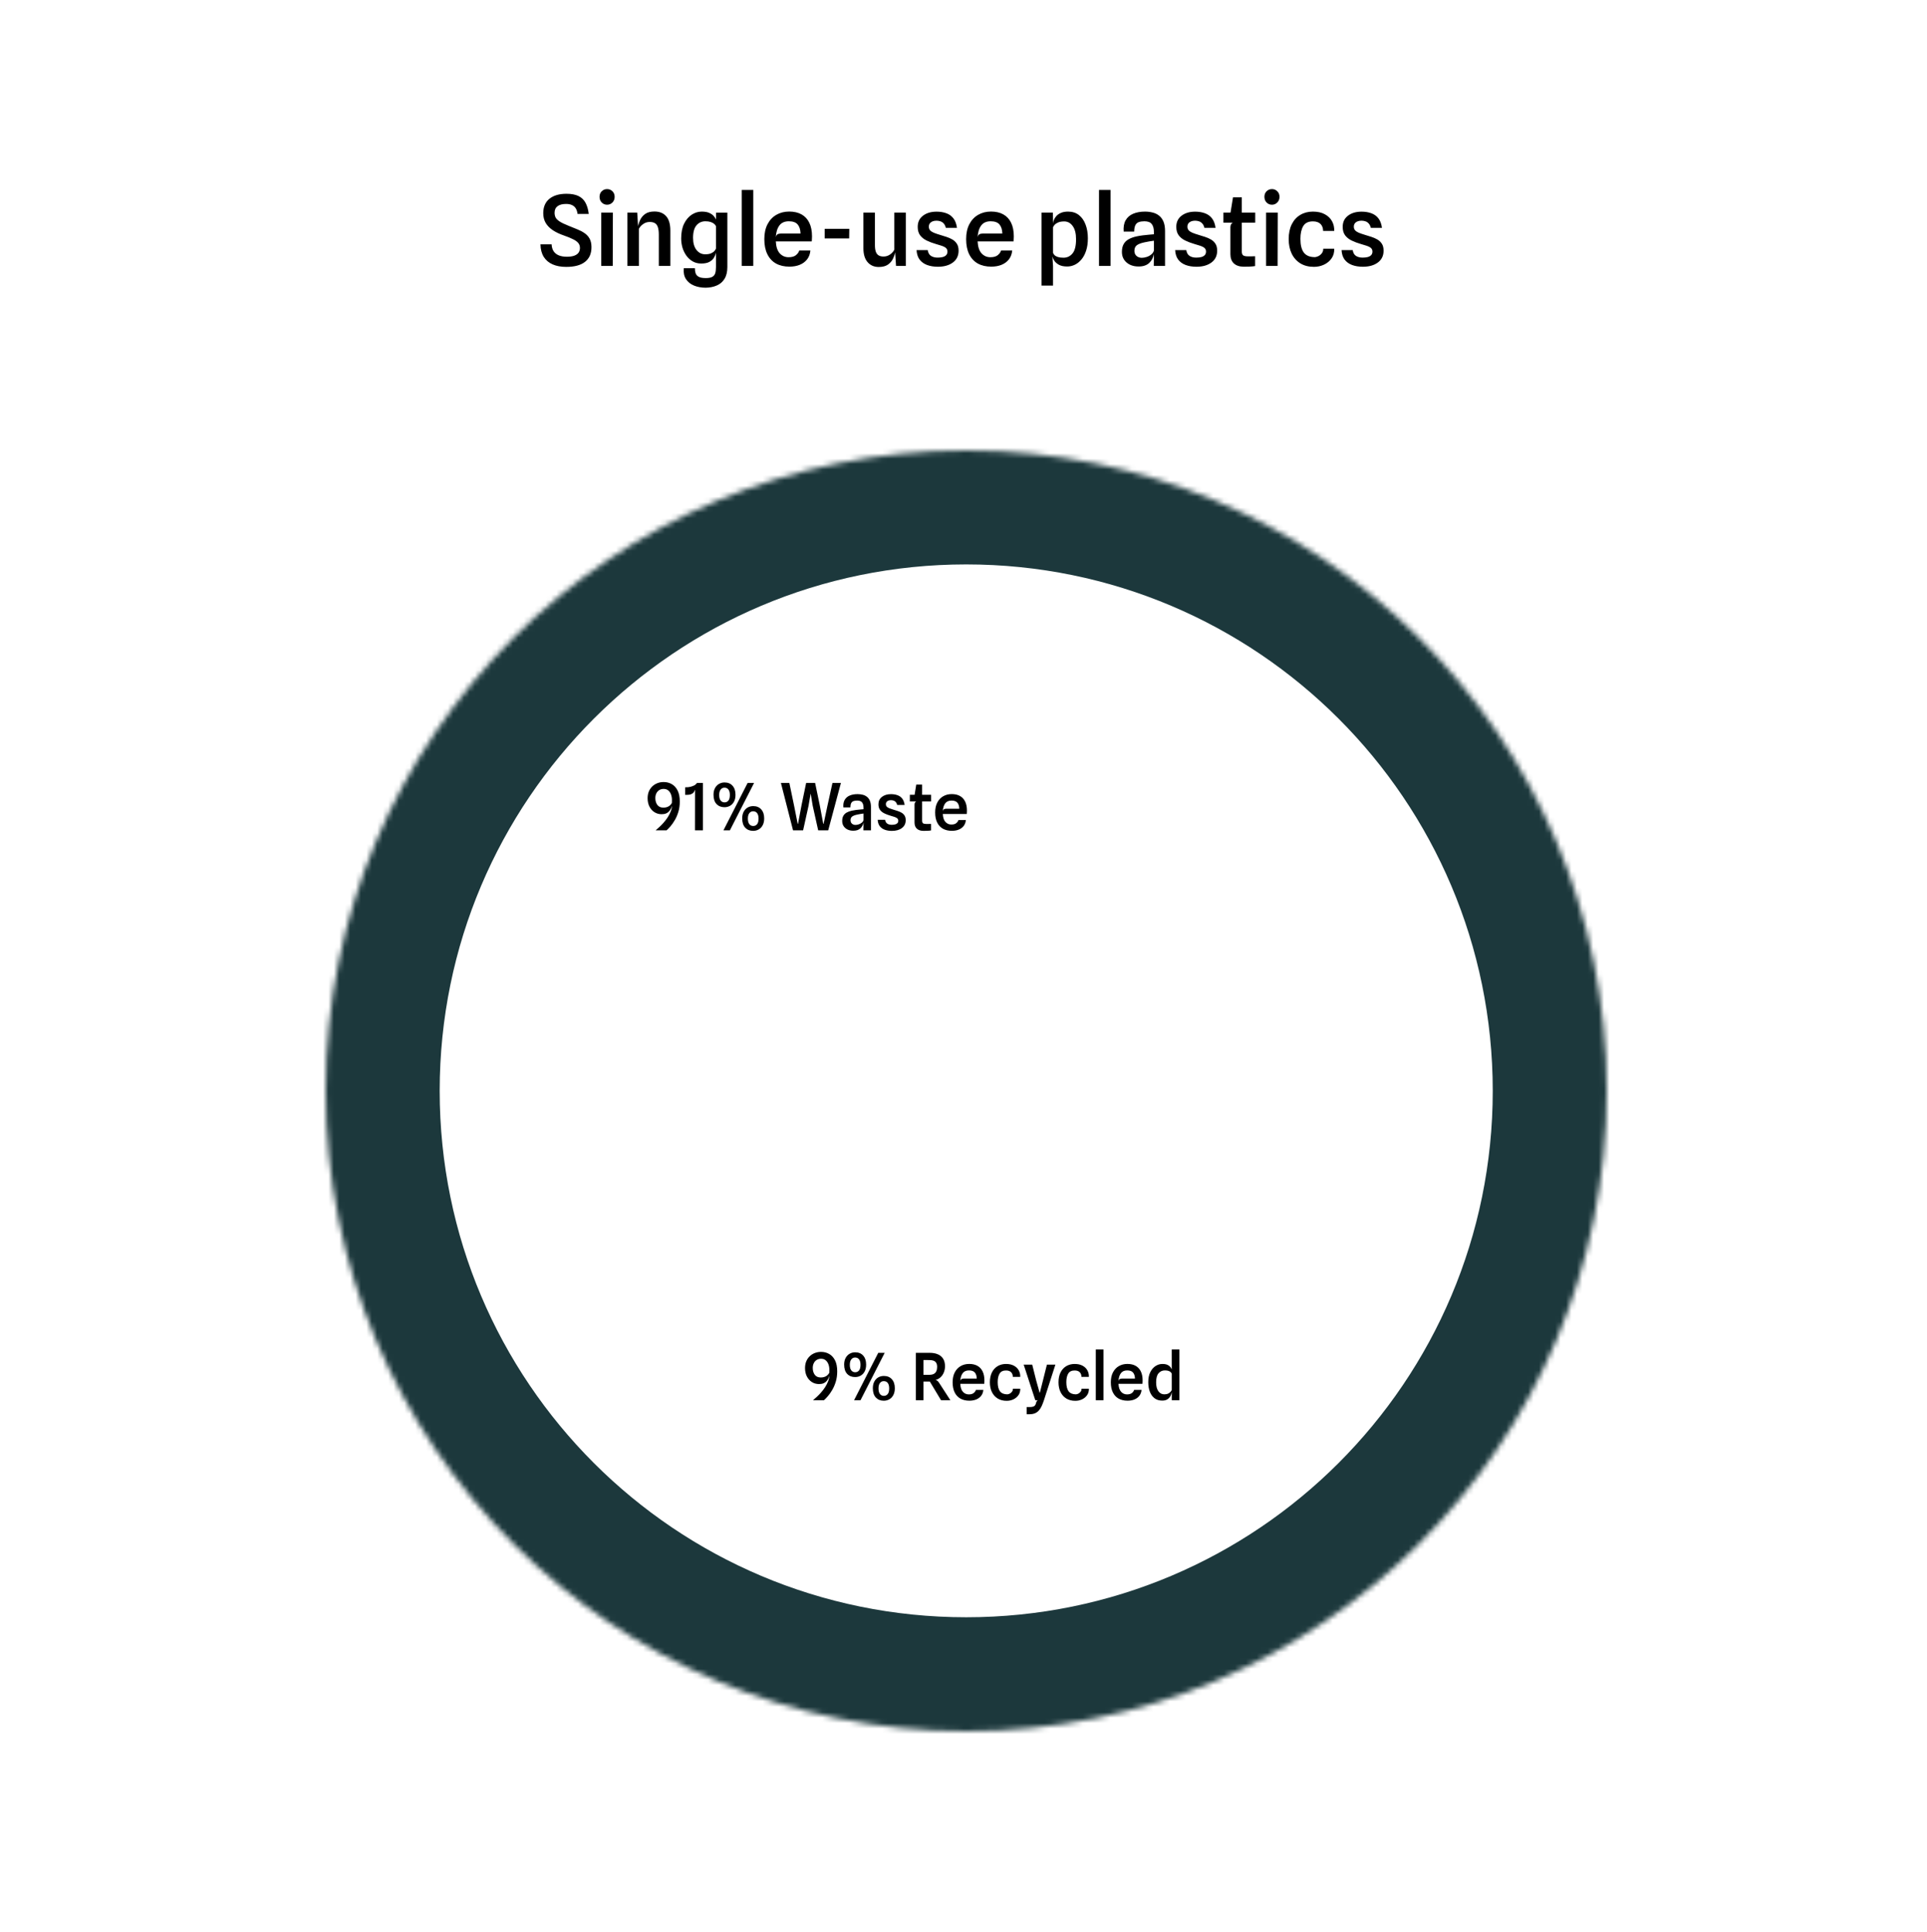 <svg width="355" height="356" viewBox="0 0 355 356" fill="none" xmlns="http://www.w3.org/2000/svg">
<g filter="url(#filter0_d_521_324)">
<rect x="4" width="347" height="348" rx="3" fill="white"/>
</g>
<mask id="path-2-inside-1_521_324" fill="white">
<path d="M296 201C296 266.17 243.17 319 178 319C112.83 319 60 266.17 60 201C60 135.83 112.83 83 178 83C243.17 83 296 135.83 296 201Z"/>
</mask>
<path d="M275 201C275 254.572 231.572 298 178 298V340C254.768 340 317 277.768 317 201H275ZM178 298C124.428 298 81 254.572 81 201H39C39 277.768 101.232 340 178 340V298ZM81 201C81 147.428 124.428 104 178 104V62C101.232 62 39 124.232 39 201H81ZM178 104C231.572 104 275 147.428 275 201H317C317 124.232 254.768 62 178 62V104Z" fill="#1C383C" mask="url(#path-2-inside-1_521_324)"/>
<mask id="mask0_521_324" style="mask-type:alpha" maskUnits="userSpaceOnUse" x="60" y="83" width="236" height="236">
<mask id="path-4-inside-2_521_324" fill="white">
<path d="M296 201C296 266.17 243.17 319 178 319C112.83 319 60 266.17 60 201C60 135.83 112.83 83 178 83C243.17 83 296 135.83 296 201Z"/>
</mask>
<path d="M275 201C275 254.572 231.572 298 178 298V340C254.768 340 317 277.768 317 201H275ZM178 298C124.428 298 81 254.572 81 201H39C39 277.768 101.232 340 178 340V298ZM81 201C81 147.428 124.428 104 178 104V62C101.232 62 39 124.232 39 201H81ZM178 104C231.572 104 275 147.428 275 201H317C317 124.232 254.768 62 178 62V104Z" fill="#1C383C" mask="url(#path-4-inside-2_521_324)"/>
</mask>
<g mask="url(#mask0_521_324)">
<path d="M248.099 317.248L225.316 274.02L240.505 255.911L277.307 276.941L248.099 317.248Z" fill="#FF9820"/>
</g>
<path d="M120.782 153C120.982 152.832 121.21 152.63 121.466 152.394C121.726 152.158 121.988 151.89 122.252 151.59C122.52 151.286 122.77 150.958 123.002 150.606C123.234 150.25 123.426 149.872 123.578 149.472C123.73 149.068 123.818 148.646 123.842 148.206L123.902 148.194C123.834 148.442 123.75 148.678 123.65 148.902C123.55 149.122 123.424 149.318 123.272 149.49C123.124 149.658 122.938 149.79 122.714 149.886C122.49 149.982 122.216 150.03 121.892 150.03C121.4 150.03 120.958 149.906 120.566 149.658C120.178 149.41 119.87 149.064 119.642 148.62C119.418 148.176 119.306 147.664 119.306 147.084C119.306 146.62 119.382 146.204 119.534 145.836C119.69 145.468 119.904 145.156 120.176 144.9C120.448 144.64 120.762 144.442 121.118 144.306C121.474 144.17 121.854 144.102 122.258 144.102C122.814 144.102 123.316 144.232 123.764 144.492C124.216 144.748 124.574 145.142 124.838 145.674C125.102 146.202 125.234 146.876 125.234 147.696C125.234 148.376 125.148 149.002 124.976 149.574C124.804 150.146 124.586 150.656 124.322 151.104C124.062 151.552 123.794 151.936 123.518 152.256C123.242 152.572 123.002 152.82 122.798 153H120.782ZM122.216 148.818C122.456 148.818 122.672 148.786 122.864 148.722C123.056 148.658 123.226 148.566 123.374 148.446C123.522 148.322 123.648 148.174 123.752 148.002C123.772 147.966 123.782 147.886 123.782 147.762C123.786 147.638 123.788 147.512 123.788 147.384C123.788 147.032 123.732 146.704 123.62 146.4C123.512 146.096 123.344 145.848 123.116 145.656C122.892 145.464 122.604 145.368 122.252 145.368C121.952 145.368 121.686 145.44 121.454 145.584C121.226 145.724 121.048 145.922 120.92 146.178C120.792 146.43 120.728 146.722 120.728 147.054C120.728 147.554 120.85 147.974 121.094 148.314C121.342 148.65 121.716 148.818 122.216 148.818ZM128.03 153L128.042 145.404L128.402 144.276H129.488V153H128.03ZM126.218 146.466V145.074C126.43 145.074 126.624 145.066 126.8 145.05C126.98 145.03 127.138 145 127.274 144.96C127.47 144.904 127.664 144.832 127.856 144.744C128.048 144.652 128.23 144.496 128.402 144.276L128.12 145.344C128.032 145.56 127.946 145.744 127.862 145.896C127.782 146.048 127.656 146.17 127.484 146.262C127.328 146.346 127.17 146.402 127.01 146.43C126.85 146.454 126.586 146.466 126.218 146.466ZM133.276 153L137.728 144.276H138.916L134.464 153H133.276ZM133.48 147.852C133.772 147.852 134.008 147.742 134.188 147.522C134.368 147.298 134.458 146.952 134.458 146.484C134.458 146.044 134.37 145.71 134.194 145.482C134.022 145.254 133.778 145.14 133.462 145.14C133.174 145.14 132.94 145.256 132.76 145.488C132.58 145.716 132.49 146.048 132.49 146.484C132.49 146.936 132.58 147.278 132.76 147.51C132.944 147.738 133.184 147.852 133.48 147.852ZM133.462 148.74C132.858 148.74 132.37 148.544 131.998 148.152C131.63 147.756 131.446 147.186 131.446 146.442C131.446 145.974 131.534 145.572 131.71 145.236C131.89 144.896 132.134 144.636 132.442 144.456C132.75 144.272 133.096 144.18 133.48 144.18C134.104 144.18 134.596 144.382 134.956 144.786C135.316 145.19 135.496 145.742 135.496 146.442C135.496 146.942 135.406 147.362 135.226 147.702C135.046 148.042 134.802 148.3 134.494 148.476C134.19 148.652 133.846 148.74 133.462 148.74ZM138.76 152.202C139.052 152.202 139.288 152.092 139.468 151.872C139.652 151.652 139.744 151.308 139.744 150.84C139.744 150.396 139.656 150.06 139.48 149.832C139.304 149.604 139.058 149.49 138.742 149.49C138.454 149.49 138.22 149.606 138.04 149.838C137.864 150.066 137.776 150.398 137.776 150.834C137.776 151.29 137.866 151.632 138.046 151.86C138.226 152.088 138.464 152.202 138.76 152.202ZM138.742 153.096C138.138 153.096 137.652 152.9 137.284 152.508C136.916 152.112 136.732 151.542 136.732 150.798C136.732 150.326 136.82 149.922 136.996 149.586C137.172 149.246 137.414 148.986 137.722 148.806C138.03 148.626 138.376 148.536 138.76 148.536C139.384 148.536 139.876 148.738 140.236 149.142C140.6 149.546 140.782 150.096 140.782 150.792C140.782 151.292 140.69 151.714 140.506 152.058C140.326 152.398 140.082 152.656 139.774 152.832C139.47 153.008 139.126 153.096 138.742 153.096ZM146.097 153L143.865 144.276H145.419L146.283 148.422L146.955 151.806H147.015L147.651 148.422L148.509 144.276H150.165L151.029 148.422L151.665 151.806H151.725L152.445 148.422L153.357 144.276H154.917L152.577 153H150.729L149.721 148.476L149.355 146.292H149.325L148.953 148.476L147.951 153H146.097ZM157.198 153.072C156.798 153.072 156.444 152.998 156.136 152.85C155.828 152.698 155.586 152.488 155.41 152.22C155.238 151.952 155.152 151.642 155.152 151.29C155.152 150.902 155.222 150.582 155.362 150.33C155.502 150.078 155.704 149.878 155.968 149.73C156.236 149.578 156.55 149.462 156.91 149.382C157.166 149.326 157.436 149.28 157.72 149.244C158.008 149.208 158.274 149.18 158.518 149.16C158.762 149.136 158.95 149.12 159.082 149.112V148.848C159.082 148.404 158.992 148.072 158.812 147.852C158.636 147.628 158.336 147.516 157.912 147.516C157.64 147.516 157.412 147.55 157.228 147.618C157.044 147.682 156.904 147.806 156.808 147.99C156.716 148.17 156.666 148.434 156.658 148.782H155.368C155.324 148.218 155.404 147.756 155.608 147.396C155.816 147.032 156.124 146.764 156.532 146.592C156.944 146.416 157.43 146.328 157.99 146.328C158.322 146.328 158.634 146.366 158.926 146.442C159.222 146.514 159.484 146.64 159.712 146.82C159.94 146.996 160.12 147.238 160.252 147.546C160.384 147.854 160.45 148.244 160.45 148.716V153H159.064L159.082 151.53C159.006 151.974 158.814 152.342 158.506 152.634C158.198 152.926 157.762 153.072 157.198 153.072ZM157.576 152.004C157.784 152.004 157.994 151.968 158.206 151.896C158.422 151.824 158.61 151.72 158.77 151.584C158.934 151.448 159.038 151.288 159.082 151.104V149.904C158.922 149.92 158.732 149.948 158.512 149.988C158.296 150.028 158.11 150.064 157.954 150.096C157.506 150.188 157.182 150.31 156.982 150.462C156.786 150.61 156.688 150.838 156.688 151.146C156.688 151.322 156.728 151.476 156.808 151.608C156.892 151.736 157.002 151.834 157.138 151.902C157.274 151.97 157.42 152.004 157.576 152.004ZM164.302 153.102C163.81 153.102 163.37 153.03 162.982 152.886C162.598 152.742 162.292 152.52 162.064 152.22C161.84 151.916 161.716 151.528 161.692 151.056H163.06C163.112 151.392 163.246 151.63 163.462 151.77C163.682 151.91 163.952 151.98 164.271 151.98C164.504 151.98 164.71 151.958 164.89 151.914C165.074 151.866 165.218 151.788 165.322 151.68C165.43 151.568 165.484 151.418 165.484 151.23C165.484 151.098 165.454 150.99 165.394 150.906C165.338 150.818 165.25 150.742 165.13 150.678C165.014 150.614 164.866 150.554 164.686 150.498C164.51 150.442 164.306 150.38 164.074 150.312C163.658 150.192 163.28 150.05 162.94 149.886C162.6 149.722 162.33 149.508 162.13 149.244C161.93 148.976 161.83 148.628 161.83 148.2C161.83 147.616 162.046 147.16 162.478 146.832C162.91 146.5 163.466 146.334 164.146 146.334C164.586 146.334 164.982 146.398 165.334 146.526C165.69 146.65 165.982 146.858 166.21 147.15C166.438 147.438 166.586 147.83 166.654 148.326L165.286 148.32C165.226 148.088 165.138 147.91 165.022 147.786C164.906 147.658 164.772 147.57 164.62 147.522C164.472 147.47 164.31 147.444 164.134 147.444C163.942 147.444 163.776 147.474 163.636 147.534C163.496 147.594 163.388 147.678 163.312 147.786C163.236 147.894 163.198 148.024 163.198 148.176C163.198 148.352 163.248 148.5 163.348 148.62C163.452 148.736 163.606 148.838 163.81 148.926C164.018 149.01 164.276 149.098 164.584 149.19C164.832 149.262 165.088 149.342 165.352 149.43C165.616 149.514 165.862 149.622 166.09 149.754C166.318 149.886 166.502 150.062 166.642 150.282C166.782 150.498 166.852 150.78 166.852 151.128C166.852 151.748 166.618 152.232 166.15 152.58C165.686 152.928 165.07 153.102 164.302 153.102ZM170.127 153.096C169.607 153.096 169.201 152.964 168.909 152.7C168.621 152.432 168.477 152.05 168.477 151.554V148.242C168.477 148.11 168.505 147.992 168.561 147.888C168.617 147.78 168.699 147.712 168.807 147.684L168.477 146.712V146.538L168.795 144.576H169.875V151.2C169.875 151.432 169.925 151.594 170.025 151.686C170.129 151.778 170.321 151.824 170.601 151.824C170.781 151.824 170.947 151.824 171.099 151.824C171.251 151.82 171.389 151.816 171.513 151.812V153.018C171.305 153.054 171.077 153.076 170.829 153.084C170.581 153.092 170.347 153.096 170.127 153.096ZM167.619 147.684V146.448H171.525V147.684H167.619ZM175.356 153.09C174.724 153.09 174.176 152.962 173.712 152.706C173.252 152.446 172.898 152.064 172.65 151.56C172.402 151.056 172.278 150.438 172.278 149.706C172.278 148.994 172.408 148.386 172.668 147.882C172.932 147.374 173.294 146.988 173.754 146.724C174.214 146.456 174.742 146.322 175.338 146.322C175.926 146.322 176.428 146.438 176.844 146.67C177.264 146.902 177.584 147.246 177.804 147.702C178.024 148.154 178.134 148.71 178.134 149.37C178.134 149.498 178.13 149.604 178.122 149.688C178.118 149.772 178.112 149.872 178.104 149.988H173.688C173.724 150.656 173.888 151.148 174.18 151.464C174.472 151.776 174.83 151.932 175.254 151.932C175.65 151.932 175.952 151.848 176.16 151.68C176.372 151.508 176.508 151.316 176.568 151.104H177.936C177.9 151.524 177.768 151.884 177.54 152.184C177.312 152.48 177.01 152.706 176.634 152.862C176.262 153.014 175.836 153.09 175.356 153.09ZM174.336 149.022H176.724C176.712 148.542 176.596 148.172 176.376 147.912C176.156 147.648 175.794 147.516 175.29 147.516C174.766 147.516 174.376 147.692 174.12 148.044C173.864 148.392 173.72 148.874 173.688 149.49C173.72 149.31 173.788 149.188 173.892 149.124C173.996 149.056 174.144 149.022 174.336 149.022Z" fill="black"/>
<path d="M104.31 49.18C103.35 49.18 102.519 49.027 101.817 48.721C101.115 48.415 100.569 47.956 100.179 47.344C99.789 46.726 99.585 45.952 99.567 45.022H101.619C101.643 45.526 101.766 45.949 101.988 46.291C102.216 46.633 102.534 46.888 102.942 47.056C103.356 47.224 103.854 47.308 104.436 47.308C104.994 47.308 105.45 47.242 105.804 47.11C106.158 46.978 106.419 46.792 106.587 46.552C106.755 46.306 106.839 46.018 106.839 45.688C106.839 45.328 106.737 45.025 106.533 44.779C106.329 44.527 106.005 44.293 105.561 44.077C105.123 43.855 104.541 43.618 103.815 43.366C103.065 43.108 102.408 42.793 101.844 42.421C101.286 42.049 100.851 41.608 100.539 41.098C100.233 40.582 100.08 39.979 100.08 39.289C100.08 38.125 100.461 37.237 101.223 36.625C101.985 36.013 103.029 35.707 104.355 35.707C105.273 35.707 106.017 35.848 106.587 36.13C107.157 36.412 107.586 36.829 107.874 37.381C108.168 37.927 108.363 38.605 108.459 39.415H106.398C106.344 39.001 106.233 38.659 106.065 38.389C105.897 38.119 105.666 37.918 105.372 37.786C105.084 37.648 104.721 37.579 104.283 37.579C103.605 37.579 103.083 37.717 102.717 37.993C102.351 38.263 102.168 38.668 102.168 39.208C102.168 39.514 102.225 39.793 102.339 40.045C102.459 40.297 102.702 40.546 103.068 40.792C103.44 41.038 103.998 41.308 104.742 41.602C105.318 41.83 105.858 42.049 106.362 42.259C106.872 42.463 107.319 42.7 107.703 42.97C108.093 43.24 108.399 43.576 108.621 43.978C108.843 44.38 108.957 44.89 108.963 45.508C108.975 46.696 108.585 47.605 107.793 48.235C107.007 48.865 105.846 49.18 104.31 49.18ZM110.757 49V39.172H112.908L112.881 49H110.757ZM111.846 37.723C111.456 37.723 111.126 37.588 110.856 37.318C110.586 37.042 110.451 36.691 110.451 36.265C110.451 35.845 110.586 35.503 110.856 35.239C111.126 34.975 111.456 34.843 111.846 34.843C112.224 34.843 112.548 34.975 112.818 35.239C113.094 35.503 113.232 35.845 113.232 36.265C113.232 36.691 113.094 37.042 112.818 37.318C112.548 37.588 112.224 37.723 111.846 37.723ZM115.573 49V39.172H117.391L117.625 42.88L117.472 42.133C117.544 41.593 117.685 41.083 117.895 40.603C118.111 40.117 118.432 39.724 118.858 39.424C119.284 39.124 119.854 38.974 120.568 38.974C121.498 38.974 122.218 39.265 122.728 39.847C123.238 40.423 123.493 41.305 123.493 42.493V49H121.369V43.231C121.369 42.667 121.312 42.214 121.198 41.872C121.09 41.53 120.913 41.284 120.667 41.134C120.421 40.978 120.094 40.9 119.686 40.9C119.242 40.9 118.837 41.032 118.471 41.296C118.111 41.554 117.853 41.848 117.697 42.178V49H115.573ZM130.009 53.014C129.211 53.014 128.491 52.882 127.849 52.618C127.213 52.36 126.721 51.964 126.373 51.43C126.025 50.896 125.89 50.227 125.968 49.423H128.02C128.014 49.765 128.056 50.071 128.146 50.341C128.236 50.617 128.425 50.836 128.713 50.998C129.001 51.16 129.439 51.241 130.027 51.241C130.537 51.241 130.927 51.169 131.197 51.025C131.473 50.881 131.659 50.662 131.755 50.368C131.851 50.074 131.899 49.693 131.899 49.225V46.561C131.845 46.843 131.728 47.14 131.548 47.452C131.368 47.764 131.089 48.028 130.711 48.244C130.333 48.454 129.823 48.559 129.181 48.559C128.599 48.559 128.08 48.43 127.624 48.172C127.168 47.914 126.781 47.566 126.463 47.128C126.145 46.69 125.902 46.198 125.734 45.652C125.572 45.1 125.491 44.53 125.491 43.942C125.491 42.85 125.671 41.938 126.031 41.206C126.397 40.474 126.868 39.922 127.444 39.55C128.02 39.178 128.629 38.992 129.271 38.992C129.841 38.992 130.3 39.07 130.648 39.226C131.002 39.382 131.278 39.571 131.476 39.793C131.674 40.015 131.818 40.234 131.908 40.45L131.917 39.181H133.996V49.207C133.996 50.095 133.822 50.818 133.474 51.376C133.132 51.934 132.661 52.342 132.061 52.6C131.461 52.864 130.777 53.002 130.009 53.014ZM129.91 46.858C130.36 46.858 130.723 46.798 130.999 46.678C131.275 46.552 131.485 46.405 131.629 46.237C131.773 46.063 131.863 45.913 131.899 45.787V41.674C131.839 41.53 131.728 41.389 131.566 41.251C131.404 41.113 131.191 40.999 130.927 40.909C130.663 40.819 130.339 40.774 129.955 40.774C129.289 40.774 128.743 41.02 128.317 41.512C127.891 42.004 127.678 42.775 127.678 43.825C127.678 44.779 127.888 45.523 128.308 46.057C128.734 46.591 129.268 46.858 129.91 46.858ZM136.65 49V34.996H138.774V49H136.65ZM145.424 49.135C144.476 49.135 143.654 48.943 142.958 48.559C142.268 48.169 141.737 47.596 141.365 46.84C140.993 46.084 140.807 45.157 140.807 44.059C140.807 42.991 141.002 42.079 141.392 41.323C141.788 40.561 142.331 39.982 143.021 39.586C143.711 39.184 144.503 38.983 145.397 38.983C146.279 38.983 147.032 39.157 147.656 39.505C148.286 39.853 148.766 40.369 149.096 41.053C149.426 41.731 149.591 42.565 149.591 43.555C149.591 43.747 149.585 43.906 149.573 44.032C149.567 44.158 149.558 44.308 149.546 44.482H142.922C142.976 45.484 143.222 46.222 143.66 46.696C144.098 47.164 144.635 47.398 145.271 47.398C145.865 47.398 146.318 47.272 146.63 47.02C146.948 46.762 147.152 46.474 147.242 46.156H149.294C149.24 46.786 149.042 47.326 148.7 47.776C148.358 48.22 147.905 48.559 147.341 48.793C146.783 49.021 146.144 49.135 145.424 49.135ZM143.894 43.033H147.476C147.458 42.313 147.284 41.758 146.954 41.368C146.624 40.972 146.081 40.774 145.325 40.774C144.539 40.774 143.954 41.038 143.57 41.566C143.186 42.088 142.97 42.811 142.922 43.735C142.97 43.465 143.072 43.282 143.228 43.186C143.384 43.084 143.606 43.033 143.894 43.033ZM151.924 43.933V42.169H156.46L156.433 43.933H151.924ZM161.885 49.198C161.033 49.198 160.349 48.901 159.833 48.307C159.317 47.713 159.059 46.861 159.059 45.751V39.172H161.183V45.184C161.183 45.664 161.237 46.06 161.345 46.372C161.453 46.684 161.624 46.912 161.858 47.056C162.092 47.2 162.395 47.272 162.767 47.272C163.217 47.272 163.622 47.143 163.982 46.885C164.348 46.621 164.606 46.324 164.756 45.994V39.172H166.88V49H165.071L164.828 45.292L164.99 46.039C164.918 46.579 164.774 47.089 164.558 47.569C164.348 48.049 164.027 48.442 163.595 48.748C163.169 49.048 162.599 49.198 161.885 49.198ZM172.771 49.153C172.033 49.153 171.373 49.045 170.791 48.829C170.215 48.613 169.756 48.28 169.414 47.83C169.078 47.374 168.892 46.792 168.856 46.084H170.908C170.986 46.588 171.187 46.945 171.511 47.155C171.841 47.365 172.246 47.47 172.726 47.47C173.074 47.47 173.383 47.437 173.653 47.371C173.929 47.299 174.145 47.182 174.301 47.02C174.463 46.852 174.544 46.627 174.544 46.345C174.544 46.147 174.499 45.985 174.409 45.859C174.325 45.727 174.193 45.613 174.013 45.517C173.839 45.421 173.617 45.331 173.347 45.247C173.083 45.163 172.777 45.07 172.429 44.968C171.805 44.788 171.238 44.575 170.728 44.329C170.218 44.083 169.813 43.762 169.513 43.366C169.213 42.964 169.063 42.442 169.063 41.8C169.063 40.924 169.387 40.24 170.035 39.748C170.683 39.25 171.517 39.001 172.537 39.001C173.197 39.001 173.791 39.097 174.319 39.289C174.853 39.475 175.291 39.787 175.633 40.225C175.975 40.657 176.197 41.245 176.299 41.989L174.247 41.98C174.157 41.632 174.025 41.365 173.851 41.179C173.677 40.987 173.476 40.855 173.248 40.783C173.026 40.705 172.783 40.666 172.519 40.666C172.231 40.666 171.982 40.711 171.772 40.801C171.562 40.891 171.4 41.017 171.286 41.179C171.172 41.341 171.115 41.536 171.115 41.764C171.115 42.028 171.19 42.25 171.34 42.43C171.496 42.604 171.727 42.757 172.033 42.889C172.345 43.015 172.732 43.147 173.194 43.285C173.566 43.393 173.95 43.513 174.346 43.645C174.742 43.771 175.111 43.933 175.453 44.131C175.795 44.329 176.071 44.593 176.281 44.923C176.491 45.247 176.596 45.67 176.596 46.192C176.596 47.122 176.245 47.848 175.543 48.37C174.847 48.892 173.923 49.153 172.771 49.153ZM182.602 49.135C181.654 49.135 180.832 48.943 180.136 48.559C179.446 48.169 178.915 47.596 178.543 46.84C178.171 46.084 177.985 45.157 177.985 44.059C177.985 42.991 178.18 42.079 178.57 41.323C178.966 40.561 179.509 39.982 180.199 39.586C180.889 39.184 181.681 38.983 182.575 38.983C183.457 38.983 184.21 39.157 184.834 39.505C185.464 39.853 185.944 40.369 186.274 41.053C186.604 41.731 186.769 42.565 186.769 43.555C186.769 43.747 186.763 43.906 186.751 44.032C186.745 44.158 186.736 44.308 186.724 44.482H180.1C180.154 45.484 180.4 46.222 180.838 46.696C181.276 47.164 181.813 47.398 182.449 47.398C183.043 47.398 183.496 47.272 183.808 47.02C184.126 46.762 184.33 46.474 184.42 46.156H186.472C186.418 46.786 186.22 47.326 185.878 47.776C185.536 48.22 185.083 48.559 184.519 48.793C183.961 49.021 183.322 49.135 182.602 49.135ZM181.072 43.033H184.654C184.636 42.313 184.462 41.758 184.132 41.368C183.802 40.972 183.259 40.774 182.503 40.774C181.717 40.774 181.132 41.038 180.748 41.566C180.364 42.088 180.148 42.811 180.1 43.735C180.148 43.465 180.25 43.282 180.406 43.186C180.562 43.084 180.784 43.033 181.072 43.033ZM196.614 49.108C195.966 49.108 195.45 49 195.066 48.784C194.682 48.568 194.4 48.316 194.22 48.028C194.04 47.734 193.926 47.476 193.878 47.254L193.158 47.29L193.995 46.579C194.037 46.729 194.13 46.876 194.274 47.02C194.418 47.158 194.628 47.272 194.904 47.362C195.18 47.446 195.519 47.488 195.921 47.488C196.593 47.488 197.145 47.227 197.577 46.705C198.015 46.183 198.234 45.31 198.234 44.086C198.234 43.03 198.03 42.22 197.622 41.656C197.214 41.086 196.692 40.801 196.056 40.801C195.606 40.801 195.234 40.864 194.94 40.99C194.652 41.116 194.433 41.263 194.283 41.431C194.133 41.599 194.037 41.749 193.995 41.881V41.206C194.007 41.008 194.058 40.786 194.148 40.54C194.244 40.288 194.397 40.045 194.607 39.811C194.823 39.571 195.105 39.376 195.453 39.226C195.807 39.07 196.245 38.992 196.767 38.992C197.559 38.992 198.225 39.205 198.765 39.631C199.305 40.057 199.713 40.642 199.989 41.386C200.271 42.124 200.412 42.964 200.412 43.906C200.412 44.776 200.304 45.538 200.088 46.192C199.878 46.84 199.59 47.38 199.224 47.812C198.864 48.244 198.459 48.568 198.009 48.784C197.559 49 197.094 49.108 196.614 49.108ZM191.88 52.627V39.172H193.968L193.995 40.531V46.66L193.878 47.254L193.995 49.009V52.627H191.88ZM202.462 49V34.996H204.586V49H202.462ZM209.752 49.108C209.152 49.108 208.621 48.997 208.159 48.775C207.697 48.547 207.334 48.232 207.07 47.83C206.812 47.428 206.683 46.963 206.683 46.435C206.683 45.853 206.788 45.373 206.998 44.995C207.208 44.617 207.511 44.317 207.907 44.095C208.309 43.867 208.78 43.693 209.32 43.573C209.704 43.489 210.109 43.42 210.535 43.366C210.967 43.312 211.366 43.27 211.732 43.24C212.098 43.204 212.38 43.18 212.578 43.168V42.772C212.578 42.106 212.443 41.608 212.173 41.278C211.909 40.942 211.459 40.774 210.823 40.774C210.415 40.774 210.073 40.825 209.797 40.927C209.521 41.023 209.311 41.209 209.167 41.485C209.029 41.755 208.954 42.151 208.942 42.673H207.007C206.941 41.827 207.061 41.134 207.367 40.594C207.679 40.048 208.141 39.646 208.753 39.388C209.371 39.124 210.1 38.992 210.94 38.992C211.438 38.992 211.906 39.049 212.344 39.163C212.788 39.271 213.181 39.46 213.523 39.73C213.865 39.994 214.135 40.357 214.333 40.819C214.531 41.281 214.63 41.866 214.63 42.574V49H212.551L212.578 46.795C212.464 47.461 212.176 48.013 211.714 48.451C211.252 48.889 210.598 49.108 209.752 49.108ZM210.319 47.506C210.631 47.506 210.946 47.452 211.264 47.344C211.588 47.236 211.87 47.08 212.11 46.876C212.356 46.672 212.512 46.432 212.578 46.156V44.356C212.338 44.38 212.053 44.422 211.723 44.482C211.399 44.542 211.12 44.596 210.886 44.644C210.214 44.782 209.728 44.965 209.428 45.193C209.134 45.415 208.987 45.757 208.987 46.219C208.987 46.483 209.047 46.714 209.167 46.912C209.293 47.104 209.458 47.251 209.662 47.353C209.866 47.455 210.085 47.506 210.319 47.506ZM220.407 49.153C219.669 49.153 219.009 49.045 218.427 48.829C217.851 48.613 217.392 48.28 217.05 47.83C216.714 47.374 216.528 46.792 216.492 46.084H218.544C218.622 46.588 218.823 46.945 219.147 47.155C219.477 47.365 219.882 47.47 220.362 47.47C220.71 47.47 221.019 47.437 221.289 47.371C221.565 47.299 221.781 47.182 221.937 47.02C222.099 46.852 222.18 46.627 222.18 46.345C222.18 46.147 222.135 45.985 222.045 45.859C221.961 45.727 221.829 45.613 221.649 45.517C221.475 45.421 221.253 45.331 220.983 45.247C220.719 45.163 220.413 45.07 220.065 44.968C219.441 44.788 218.874 44.575 218.364 44.329C217.854 44.083 217.449 43.762 217.149 43.366C216.849 42.964 216.699 42.442 216.699 41.8C216.699 40.924 217.023 40.24 217.671 39.748C218.319 39.25 219.153 39.001 220.173 39.001C220.833 39.001 221.427 39.097 221.955 39.289C222.489 39.475 222.927 39.787 223.269 40.225C223.611 40.657 223.833 41.245 223.935 41.989L221.883 41.98C221.793 41.632 221.661 41.365 221.487 41.179C221.313 40.987 221.112 40.855 220.884 40.783C220.662 40.705 220.419 40.666 220.155 40.666C219.867 40.666 219.618 40.711 219.408 40.801C219.198 40.891 219.036 41.017 218.922 41.179C218.808 41.341 218.751 41.536 218.751 41.764C218.751 42.028 218.826 42.25 218.976 42.43C219.132 42.604 219.363 42.757 219.669 42.889C219.981 43.015 220.368 43.147 220.83 43.285C221.202 43.393 221.586 43.513 221.982 43.645C222.378 43.771 222.747 43.933 223.089 44.131C223.431 44.329 223.707 44.593 223.917 44.923C224.127 45.247 224.232 45.67 224.232 46.192C224.232 47.122 223.881 47.848 223.179 48.37C222.483 48.892 221.559 49.153 220.407 49.153ZM229.145 49.144C228.365 49.144 227.756 48.946 227.318 48.55C226.886 48.148 226.67 47.575 226.67 46.831V41.863C226.67 41.665 226.712 41.488 226.796 41.332C226.88 41.17 227.003 41.068 227.165 41.026L226.67 39.568V39.307L227.147 36.364H228.767V46.3C228.767 46.648 228.842 46.891 228.992 47.029C229.148 47.167 229.436 47.236 229.856 47.236C230.126 47.236 230.375 47.236 230.603 47.236C230.831 47.23 231.038 47.224 231.224 47.218V49.027C230.912 49.081 230.57 49.114 230.198 49.126C229.826 49.138 229.475 49.144 229.145 49.144ZM225.383 41.026V39.172H231.242V41.026H225.383ZM233.241 49V39.172H235.392L235.365 49H233.241ZM234.33 37.723C233.94 37.723 233.61 37.588 233.34 37.318C233.07 37.042 232.935 36.691 232.935 36.265C232.935 35.845 233.07 35.503 233.34 35.239C233.61 34.975 233.94 34.843 234.33 34.843C234.708 34.843 235.032 34.975 235.302 35.239C235.578 35.503 235.716 35.845 235.716 36.265C235.716 36.691 235.578 37.042 235.302 37.318C235.032 37.588 234.708 37.723 234.33 37.723ZM242.062 49.171C241.09 49.171 240.256 48.958 239.56 48.532C238.864 48.1 238.33 47.5 237.958 46.732C237.592 45.964 237.409 45.073 237.409 44.059C237.409 42.991 237.598 42.079 237.976 41.323C238.354 40.567 238.879 39.991 239.551 39.595C240.223 39.193 240.997 38.992 241.873 38.992C242.743 38.992 243.472 39.154 244.06 39.478C244.654 39.796 245.098 40.225 245.392 40.765C245.686 41.299 245.821 41.896 245.797 42.556H243.754C243.748 42.292 243.706 42.052 243.628 41.836C243.55 41.614 243.433 41.428 243.277 41.278C243.127 41.122 242.935 41.002 242.701 40.918C242.467 40.834 242.194 40.792 241.882 40.792C241.042 40.786 240.445 41.074 240.091 41.656C239.743 42.238 239.569 43.024 239.569 44.014C239.569 45.142 239.779 45.985 240.199 46.543C240.625 47.095 241.288 47.374 242.188 47.38C242.398 47.38 242.626 47.32 242.872 47.2C243.124 47.074 243.337 46.897 243.511 46.669C243.691 46.435 243.778 46.156 243.772 45.832H245.797C245.821 46.522 245.656 47.116 245.302 47.614C244.954 48.112 244.492 48.496 243.916 48.766C243.34 49.036 242.722 49.171 242.062 49.171ZM251.064 49.153C250.326 49.153 249.666 49.045 249.084 48.829C248.508 48.613 248.049 48.28 247.707 47.83C247.371 47.374 247.185 46.792 247.149 46.084H249.201C249.279 46.588 249.48 46.945 249.804 47.155C250.134 47.365 250.539 47.47 251.019 47.47C251.367 47.47 251.676 47.437 251.946 47.371C252.222 47.299 252.438 47.182 252.594 47.02C252.756 46.852 252.837 46.627 252.837 46.345C252.837 46.147 252.792 45.985 252.702 45.859C252.618 45.727 252.486 45.613 252.306 45.517C252.132 45.421 251.91 45.331 251.64 45.247C251.376 45.163 251.07 45.07 250.722 44.968C250.098 44.788 249.531 44.575 249.021 44.329C248.511 44.083 248.106 43.762 247.806 43.366C247.506 42.964 247.356 42.442 247.356 41.8C247.356 40.924 247.68 40.24 248.328 39.748C248.976 39.25 249.81 39.001 250.83 39.001C251.49 39.001 252.084 39.097 252.612 39.289C253.146 39.475 253.584 39.787 253.926 40.225C254.268 40.657 254.49 41.245 254.592 41.989L252.54 41.98C252.45 41.632 252.318 41.365 252.144 41.179C251.97 40.987 251.769 40.855 251.541 40.783C251.319 40.705 251.076 40.666 250.812 40.666C250.524 40.666 250.275 40.711 250.065 40.801C249.855 40.891 249.693 41.017 249.579 41.179C249.465 41.341 249.408 41.536 249.408 41.764C249.408 42.028 249.483 42.25 249.633 42.43C249.789 42.604 250.02 42.757 250.326 42.889C250.638 43.015 251.025 43.147 251.487 43.285C251.859 43.393 252.243 43.513 252.639 43.645C253.035 43.771 253.404 43.933 253.746 44.131C254.088 44.329 254.364 44.593 254.574 44.923C254.784 45.247 254.889 45.67 254.889 46.192C254.889 47.122 254.538 47.848 253.836 48.37C253.14 48.892 252.216 49.153 251.064 49.153Z" fill="black"/>
<path d="M149.782 258C149.982 257.832 150.21 257.63 150.466 257.394C150.726 257.158 150.988 256.89 151.252 256.59C151.52 256.286 151.77 255.958 152.002 255.606C152.234 255.25 152.426 254.872 152.578 254.472C152.73 254.068 152.818 253.646 152.842 253.206L152.902 253.194C152.834 253.442 152.75 253.678 152.65 253.902C152.55 254.122 152.424 254.318 152.272 254.49C152.124 254.658 151.938 254.79 151.714 254.886C151.49 254.982 151.216 255.03 150.892 255.03C150.4 255.03 149.958 254.906 149.566 254.658C149.178 254.41 148.87 254.064 148.642 253.62C148.418 253.176 148.306 252.664 148.306 252.084C148.306 251.62 148.382 251.204 148.534 250.836C148.69 250.468 148.904 250.156 149.176 249.9C149.448 249.64 149.762 249.442 150.118 249.306C150.474 249.17 150.854 249.102 151.258 249.102C151.814 249.102 152.316 249.232 152.764 249.492C153.216 249.748 153.574 250.142 153.838 250.674C154.102 251.202 154.234 251.876 154.234 252.696C154.234 253.376 154.148 254.002 153.976 254.574C153.804 255.146 153.586 255.656 153.322 256.104C153.062 256.552 152.794 256.936 152.518 257.256C152.242 257.572 152.002 257.82 151.798 258H149.782ZM151.216 253.818C151.456 253.818 151.672 253.786 151.864 253.722C152.056 253.658 152.226 253.566 152.374 253.446C152.522 253.322 152.648 253.174 152.752 253.002C152.772 252.966 152.782 252.886 152.782 252.762C152.786 252.638 152.788 252.512 152.788 252.384C152.788 252.032 152.732 251.704 152.62 251.4C152.512 251.096 152.344 250.848 152.116 250.656C151.892 250.464 151.604 250.368 151.252 250.368C150.952 250.368 150.686 250.44 150.454 250.584C150.226 250.724 150.048 250.922 149.92 251.178C149.792 251.43 149.728 251.722 149.728 252.054C149.728 252.554 149.85 252.974 150.094 253.314C150.342 253.65 150.716 253.818 151.216 253.818ZM157.342 258L161.794 249.276H162.982L158.53 258H157.342ZM157.546 252.852C157.838 252.852 158.074 252.742 158.254 252.522C158.434 252.298 158.524 251.952 158.524 251.484C158.524 251.044 158.436 250.71 158.26 250.482C158.088 250.254 157.844 250.14 157.528 250.14C157.24 250.14 157.006 250.256 156.826 250.488C156.646 250.716 156.556 251.048 156.556 251.484C156.556 251.936 156.646 252.278 156.826 252.51C157.01 252.738 157.25 252.852 157.546 252.852ZM157.528 253.74C156.924 253.74 156.436 253.544 156.064 253.152C155.696 252.756 155.512 252.186 155.512 251.442C155.512 250.974 155.6 250.572 155.776 250.236C155.956 249.896 156.2 249.636 156.508 249.456C156.816 249.272 157.162 249.18 157.546 249.18C158.17 249.18 158.662 249.382 159.022 249.786C159.382 250.19 159.562 250.742 159.562 251.442C159.562 251.942 159.472 252.362 159.292 252.702C159.112 253.042 158.868 253.3 158.56 253.476C158.256 253.652 157.912 253.74 157.528 253.74ZM162.826 257.202C163.118 257.202 163.354 257.092 163.534 256.872C163.718 256.652 163.81 256.308 163.81 255.84C163.81 255.396 163.722 255.06 163.546 254.832C163.37 254.604 163.124 254.49 162.808 254.49C162.52 254.49 162.286 254.606 162.106 254.838C161.93 255.066 161.842 255.398 161.842 255.834C161.842 256.29 161.932 256.632 162.112 256.86C162.292 257.088 162.53 257.202 162.826 257.202ZM162.808 258.096C162.204 258.096 161.718 257.9 161.35 257.508C160.982 257.112 160.798 256.542 160.798 255.798C160.798 255.326 160.886 254.922 161.062 254.586C161.238 254.246 161.48 253.986 161.788 253.806C162.096 253.626 162.442 253.536 162.826 253.536C163.45 253.536 163.942 253.738 164.302 254.142C164.666 254.546 164.848 255.096 164.848 255.792C164.848 256.292 164.756 256.714 164.572 257.058C164.392 257.398 164.148 257.656 163.84 257.832C163.536 258.008 163.192 258.096 162.808 258.096ZM173.356 258L171.298 254.568H169.984L169.582 254.478L169.756 253.518V253.326H171.19C171.546 253.326 171.83 253.268 172.042 253.152C172.254 253.036 172.406 252.87 172.498 252.654C172.594 252.438 172.642 252.18 172.642 251.88C172.642 251.532 172.578 251.268 172.45 251.088C172.326 250.904 172.156 250.778 171.94 250.71C171.724 250.642 171.482 250.608 171.214 250.608L170.092 250.602L170.044 250.272L169.576 249.276C169.76 249.276 169.938 249.276 170.11 249.276C170.282 249.276 170.462 249.276 170.65 249.276C170.842 249.276 171.056 249.276 171.292 249.276C171.848 249.276 172.336 249.364 172.756 249.54C173.176 249.712 173.504 249.982 173.74 250.35C173.976 250.714 174.094 251.184 174.094 251.76C174.094 252.144 174.022 252.518 173.878 252.882C173.738 253.242 173.52 253.554 173.224 253.818C172.928 254.078 172.548 254.254 172.084 254.346L171.994 254.256C172.166 254.256 172.308 254.27 172.42 254.298C172.532 254.322 172.636 254.378 172.732 254.466C172.828 254.554 172.934 254.688 173.05 254.868L175.078 258H173.356ZM168.724 258V249.276H170.128V258H168.724ZM178.574 258.09C177.942 258.09 177.394 257.962 176.93 257.706C176.47 257.446 176.116 257.064 175.868 256.56C175.62 256.056 175.496 255.438 175.496 254.706C175.496 253.994 175.626 253.386 175.886 252.882C176.15 252.374 176.512 251.988 176.972 251.724C177.432 251.456 177.96 251.322 178.556 251.322C179.144 251.322 179.646 251.438 180.062 251.67C180.482 251.902 180.802 252.246 181.022 252.702C181.242 253.154 181.352 253.71 181.352 254.37C181.352 254.498 181.348 254.604 181.34 254.688C181.336 254.772 181.33 254.872 181.322 254.988H176.906C176.942 255.656 177.106 256.148 177.398 256.464C177.69 256.776 178.048 256.932 178.472 256.932C178.868 256.932 179.17 256.848 179.378 256.68C179.59 256.508 179.726 256.316 179.786 256.104H181.154C181.118 256.524 180.986 256.884 180.758 257.184C180.53 257.48 180.228 257.706 179.852 257.862C179.48 258.014 179.054 258.09 178.574 258.09ZM177.554 254.022H179.942C179.93 253.542 179.814 253.172 179.594 252.912C179.374 252.648 179.012 252.516 178.508 252.516C177.984 252.516 177.594 252.692 177.338 253.044C177.082 253.392 176.938 253.874 176.906 254.49C176.938 254.31 177.006 254.188 177.11 254.124C177.214 254.056 177.362 254.022 177.554 254.022ZM185.461 258.114C184.813 258.114 184.257 257.972 183.793 257.688C183.329 257.4 182.973 257 182.725 256.488C182.481 255.976 182.359 255.382 182.359 254.706C182.359 253.994 182.485 253.386 182.737 252.882C182.989 252.378 183.339 251.994 183.787 251.73C184.235 251.462 184.751 251.328 185.335 251.328C185.915 251.328 186.401 251.436 186.793 251.652C187.189 251.864 187.485 252.15 187.681 252.51C187.877 252.866 187.967 253.264 187.951 253.704H186.589C186.585 253.528 186.557 253.368 186.505 253.224C186.453 253.076 186.375 252.952 186.271 252.852C186.171 252.748 186.043 252.668 185.887 252.612C185.731 252.556 185.549 252.528 185.341 252.528C184.781 252.524 184.383 252.716 184.147 253.104C183.915 253.492 183.799 254.016 183.799 254.676C183.799 255.428 183.939 255.99 184.219 256.362C184.503 256.73 184.945 256.916 185.545 256.92C185.685 256.92 185.837 256.88 186.001 256.8C186.169 256.716 186.311 256.598 186.427 256.446C186.547 256.29 186.605 256.104 186.601 255.888H187.951C187.967 256.348 187.857 256.744 187.621 257.076C187.389 257.408 187.081 257.664 186.697 257.844C186.313 258.024 185.901 258.114 185.461 258.114ZM189.141 260.586V259.266H189.657C189.945 259.266 190.167 259.24 190.323 259.188C190.483 259.136 190.601 259.058 190.677 258.954C190.757 258.85 190.815 258.724 190.851 258.576C190.895 258.4 190.943 258.268 190.995 258.18C191.051 258.096 191.117 258.036 191.193 258H190.725L188.589 251.454H190.161L190.911 254.442L191.517 256.608H191.571L192.117 254.448L192.867 251.454H194.427L192.321 258C192.193 258.396 192.055 258.754 191.907 259.074C191.759 259.394 191.587 259.666 191.391 259.89C191.195 260.114 190.955 260.286 190.671 260.406C190.391 260.526 190.053 260.586 189.657 260.586H189.141ZM198.105 258.114C197.457 258.114 196.901 257.972 196.437 257.688C195.973 257.4 195.617 257 195.369 256.488C195.125 255.976 195.003 255.382 195.003 254.706C195.003 253.994 195.129 253.386 195.381 252.882C195.633 252.378 195.983 251.994 196.431 251.73C196.879 251.462 197.395 251.328 197.979 251.328C198.559 251.328 199.045 251.436 199.437 251.652C199.833 251.864 200.129 252.15 200.325 252.51C200.521 252.866 200.611 253.264 200.595 253.704H199.233C199.229 253.528 199.201 253.368 199.149 253.224C199.097 253.076 199.019 252.952 198.915 252.852C198.815 252.748 198.687 252.668 198.531 252.612C198.375 252.556 198.193 252.528 197.985 252.528C197.425 252.524 197.027 252.716 196.791 253.104C196.559 253.492 196.443 254.016 196.443 254.676C196.443 255.428 196.583 255.99 196.863 256.362C197.147 256.73 197.589 256.916 198.189 256.92C198.329 256.92 198.481 256.88 198.645 256.8C198.813 256.716 198.955 256.598 199.071 256.446C199.191 256.29 199.249 256.104 199.245 255.888H200.595C200.611 256.348 200.501 256.744 200.265 257.076C200.033 257.408 199.725 257.664 199.341 257.844C198.957 258.024 198.545 258.114 198.105 258.114ZM201.869 258V248.664H203.285V258H201.869ZM207.719 258.09C207.087 258.09 206.539 257.962 206.075 257.706C205.615 257.446 205.261 257.064 205.013 256.56C204.765 256.056 204.641 255.438 204.641 254.706C204.641 253.994 204.771 253.386 205.031 252.882C205.295 252.374 205.657 251.988 206.117 251.724C206.577 251.456 207.105 251.322 207.701 251.322C208.289 251.322 208.791 251.438 209.207 251.67C209.627 251.902 209.947 252.246 210.167 252.702C210.387 253.154 210.497 253.71 210.497 254.37C210.497 254.498 210.493 254.604 210.485 254.688C210.481 254.772 210.475 254.872 210.467 254.988H206.051C206.087 255.656 206.251 256.148 206.543 256.464C206.835 256.776 207.193 256.932 207.617 256.932C208.013 256.932 208.315 256.848 208.523 256.68C208.735 256.508 208.871 256.316 208.931 256.104H210.299C210.263 256.524 210.131 256.884 209.903 257.184C209.675 257.48 209.373 257.706 208.997 257.862C208.625 258.014 208.199 258.09 207.719 258.09ZM206.699 254.022H209.087C209.075 253.542 208.959 253.172 208.739 252.912C208.519 252.648 208.157 252.516 207.653 252.516C207.129 252.516 206.739 252.692 206.483 253.044C206.227 253.392 206.083 253.874 206.051 254.49C206.083 254.31 206.151 254.188 206.255 254.124C206.359 254.056 206.507 254.022 206.699 254.022ZM214.101 258.072C213.537 258.072 213.065 257.926 212.685 257.634C212.305 257.342 212.019 256.942 211.827 256.434C211.635 255.922 211.539 255.34 211.539 254.688C211.539 253.948 211.663 253.33 211.911 252.834C212.163 252.334 212.487 251.958 212.883 251.706C213.279 251.454 213.701 251.328 214.149 251.328C214.585 251.328 214.927 251.4 215.175 251.544C215.423 251.688 215.605 251.856 215.721 252.048C215.837 252.24 215.911 252.412 215.943 252.564L216.357 252.618L215.865 253.128C215.833 253.028 215.769 252.932 215.673 252.84C215.581 252.744 215.447 252.666 215.271 252.606C215.099 252.546 214.875 252.516 214.599 252.516C214.131 252.516 213.745 252.688 213.441 253.032C213.137 253.376 212.985 253.938 212.985 254.718C212.985 255.418 213.123 255.96 213.399 256.344C213.679 256.728 214.043 256.92 214.491 256.92C214.795 256.92 215.041 256.87 215.229 256.77C215.421 256.67 215.569 256.556 215.673 256.428C215.777 256.296 215.841 256.188 215.865 256.104L215.925 256.308L215.865 256.524C215.845 256.652 215.805 256.804 215.745 256.98C215.685 257.152 215.589 257.322 215.457 257.49C215.329 257.658 215.155 257.798 214.935 257.91C214.715 258.018 214.437 258.072 214.101 258.072ZM215.871 258L215.865 248.664H217.275V258H215.871Z" fill="black"/>
<defs>
<filter id="filter0_d_521_324" x="0" y="0" width="355" height="356" filterUnits="userSpaceOnUse" color-interpolation-filters="sRGB">
<feFlood flood-opacity="0" result="BackgroundImageFix"/>
<feColorMatrix in="SourceAlpha" type="matrix" values="0 0 0 0 0 0 0 0 0 0 0 0 0 0 0 0 0 0 127 0" result="hardAlpha"/>
<feOffset dy="4"/>
<feGaussianBlur stdDeviation="2"/>
<feComposite in2="hardAlpha" operator="out"/>
<feColorMatrix type="matrix" values="0 0 0 0 0 0 0 0 0 0 0 0 0 0 0 0 0 0 0.25 0"/>
<feBlend mode="normal" in2="BackgroundImageFix" result="effect1_dropShadow_521_324"/>
<feBlend mode="normal" in="SourceGraphic" in2="effect1_dropShadow_521_324" result="shape"/>
</filter>
</defs>
</svg>
